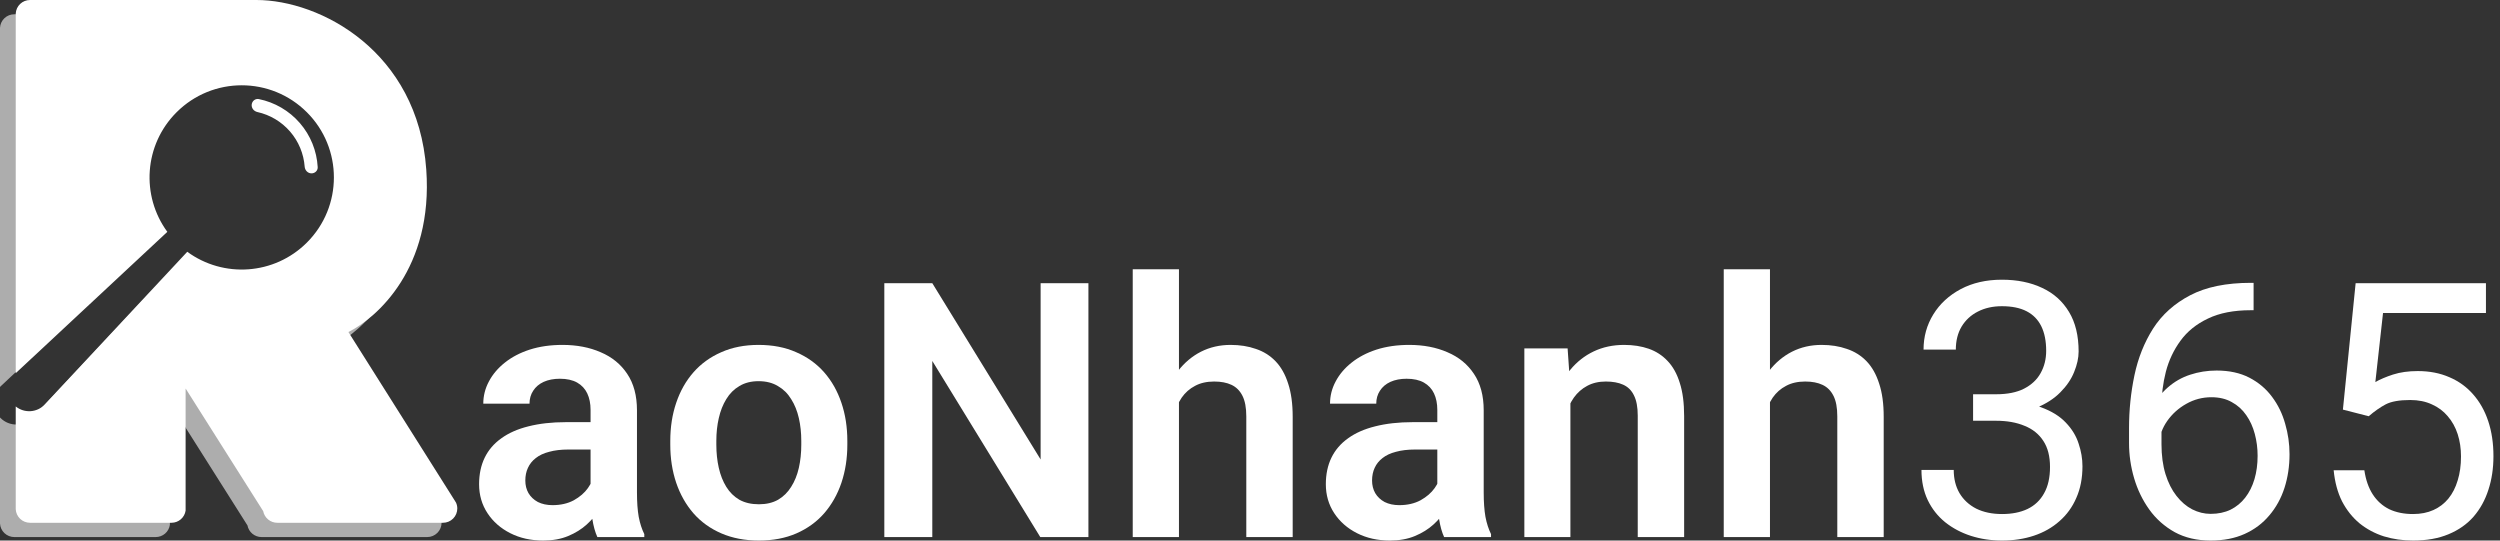 <svg width="185" height="40" viewBox="0 0 185 40" fill="none" xmlns="http://www.w3.org/2000/svg">
<rect x="0" y="0" width="185" height="40" fill="#333333" stroke="none"/>
<path d="M43.702 36.774V30.336C43.702 29.863 43.62 29.454 43.456 29.11C43.293 28.766 43.043 28.5 42.708 28.31C42.372 28.121 41.946 28.027 41.43 28.027C40.974 28.027 40.574 28.104 40.229 28.259C39.894 28.414 39.636 28.633 39.455 28.917C39.274 29.192 39.184 29.51 39.184 29.872H35.763C35.763 29.295 35.901 28.749 36.176 28.233C36.451 27.708 36.843 27.244 37.351 26.84C37.867 26.427 38.482 26.104 39.197 25.872C39.919 25.64 40.728 25.523 41.623 25.523C42.682 25.523 43.624 25.704 44.45 26.065C45.285 26.418 45.939 26.951 46.413 27.665C46.895 28.379 47.136 29.278 47.136 30.362V36.452C47.136 37.149 47.178 37.746 47.265 38.245C47.359 38.736 47.497 39.161 47.678 39.523V39.742H44.205C44.042 39.389 43.917 38.942 43.831 38.4C43.745 37.85 43.702 37.308 43.702 36.774ZM44.179 31.239L44.205 33.265H42.05C41.516 33.265 41.047 33.321 40.642 33.433C40.238 33.536 39.907 33.691 39.648 33.897C39.39 34.095 39.197 34.336 39.068 34.62C38.938 34.895 38.874 35.209 38.874 35.562C38.874 35.906 38.951 36.215 39.106 36.49C39.27 36.766 39.502 36.985 39.803 37.149C40.113 37.303 40.475 37.381 40.888 37.381C41.49 37.381 42.015 37.26 42.462 37.02C42.91 36.77 43.259 36.469 43.508 36.116C43.758 35.764 43.891 35.428 43.908 35.11L44.889 36.581C44.769 36.934 44.588 37.308 44.347 37.703C44.106 38.099 43.796 38.469 43.418 38.813C43.039 39.157 42.583 39.441 42.05 39.664C41.516 39.888 40.896 40 40.191 40C39.287 40 38.478 39.819 37.764 39.458C37.05 39.097 36.486 38.602 36.073 37.974C35.66 37.346 35.453 36.633 35.453 35.833C35.453 35.093 35.591 34.439 35.866 33.871C36.142 33.304 36.55 32.826 37.093 32.439C37.635 32.044 38.306 31.747 39.106 31.549C39.915 31.343 40.84 31.239 41.882 31.239H44.179Z" fill="white"/>
<path d="M49.601 32.904V32.633C49.601 31.609 49.747 30.667 50.04 29.807C50.333 28.938 50.758 28.186 51.318 27.549C51.877 26.913 52.562 26.418 53.37 26.065C54.179 25.704 55.1 25.523 56.133 25.523C57.183 25.523 58.112 25.704 58.921 26.065C59.739 26.418 60.427 26.913 60.986 27.549C61.546 28.186 61.972 28.938 62.264 29.807C62.557 30.667 62.703 31.609 62.703 32.633V32.904C62.703 33.919 62.557 34.861 62.264 35.729C61.972 36.59 61.546 37.342 60.986 37.987C60.427 38.624 59.743 39.118 58.934 39.471C58.125 39.824 57.2 40 56.159 40C55.126 40 54.201 39.824 53.383 39.471C52.566 39.118 51.877 38.624 51.318 37.987C50.758 37.342 50.333 36.59 50.04 35.729C49.747 34.861 49.601 33.919 49.601 32.904ZM53.009 32.633V32.904C53.009 33.514 53.069 34.086 53.19 34.62C53.31 35.153 53.495 35.622 53.745 36.026C53.994 36.43 54.317 36.749 54.713 36.981C55.117 37.205 55.599 37.316 56.159 37.316C56.709 37.316 57.183 37.205 57.579 36.981C57.974 36.749 58.297 36.43 58.547 36.026C58.805 35.622 58.994 35.153 59.115 34.62C59.235 34.086 59.295 33.514 59.295 32.904V32.633C59.295 32.031 59.235 31.467 59.115 30.942C58.994 30.409 58.805 29.94 58.547 29.536C58.297 29.123 57.97 28.801 57.566 28.569C57.17 28.328 56.692 28.207 56.133 28.207C55.582 28.207 55.109 28.328 54.713 28.569C54.317 28.801 53.994 29.123 53.745 29.536C53.495 29.94 53.31 30.409 53.19 30.942C53.069 31.467 53.009 32.031 53.009 32.633Z" fill="white"/>
<path d="M80.543 20.956V39.742H76.98L68.99 26.71V39.742H65.44V20.956H68.99L77.006 34V20.956H80.543Z" fill="white"/>
<path d="M87.243 19.924V39.742H83.822V19.924H87.243ZM86.701 32.258H85.694C85.694 31.287 85.823 30.392 86.081 29.575C86.339 28.758 86.705 28.048 87.178 27.446C87.652 26.835 88.215 26.362 88.869 26.027C89.532 25.691 90.263 25.523 91.064 25.523C91.752 25.523 92.376 25.622 92.936 25.82C93.504 26.009 93.99 26.315 94.394 26.736C94.799 27.158 95.109 27.708 95.324 28.388C95.547 29.059 95.659 29.876 95.659 30.839V39.742H92.226V30.814C92.226 30.168 92.131 29.661 91.942 29.291C91.752 28.913 91.481 28.642 91.128 28.478C90.784 28.315 90.358 28.233 89.85 28.233C89.3 28.233 88.826 28.34 88.43 28.556C88.035 28.762 87.707 29.05 87.449 29.42C87.2 29.79 87.01 30.216 86.881 30.697C86.761 31.179 86.701 31.699 86.701 32.258Z" fill="white"/>
<path d="M106.361 36.774V30.336C106.361 29.863 106.279 29.454 106.115 29.11C105.952 28.766 105.702 28.5 105.367 28.31C105.031 28.121 104.605 28.027 104.089 28.027C103.633 28.027 103.232 28.104 102.888 28.259C102.553 28.414 102.294 28.633 102.114 28.917C101.933 29.192 101.843 29.51 101.843 29.872H98.422C98.422 29.295 98.559 28.749 98.835 28.233C99.11 27.708 99.502 27.244 100.01 26.84C100.526 26.427 101.141 26.104 101.855 25.872C102.578 25.64 103.387 25.523 104.282 25.523C105.341 25.523 106.283 25.704 107.109 26.065C107.944 26.418 108.598 26.951 109.071 27.665C109.553 28.379 109.794 29.278 109.794 30.362V36.452C109.794 37.149 109.837 37.746 109.923 38.245C110.018 38.736 110.156 39.161 110.336 39.523V39.742H106.864C106.701 39.389 106.576 38.942 106.49 38.4C106.404 37.85 106.361 37.308 106.361 36.774ZM106.838 31.239L106.864 33.265H104.708C104.175 33.265 103.706 33.321 103.301 33.433C102.897 33.536 102.565 33.691 102.307 33.897C102.049 34.095 101.855 34.336 101.726 34.62C101.597 34.895 101.533 35.209 101.533 35.562C101.533 35.906 101.61 36.215 101.765 36.49C101.929 36.766 102.161 36.985 102.462 37.149C102.772 37.303 103.133 37.381 103.547 37.381C104.149 37.381 104.674 37.26 105.121 37.02C105.569 36.77 105.917 36.469 106.167 36.116C106.417 35.764 106.55 35.428 106.567 35.11L107.548 36.581C107.428 36.934 107.247 37.308 107.006 37.703C106.765 38.099 106.455 38.469 106.077 38.813C105.698 39.157 105.242 39.441 104.708 39.664C104.175 39.888 103.555 40 102.849 40C101.946 40 101.137 39.819 100.423 39.458C99.708 39.097 99.145 38.602 98.732 37.974C98.319 37.346 98.112 36.633 98.112 35.833C98.112 35.093 98.25 34.439 98.525 33.871C98.8 33.304 99.209 32.826 99.751 32.439C100.294 32.044 100.965 31.747 101.765 31.549C102.574 31.343 103.499 31.239 104.54 31.239H106.838Z" fill="white"/>
<path d="M116.21 28.762V39.742H112.802V25.782H116.003L116.21 28.762ZM115.668 32.258H114.661C114.67 31.244 114.807 30.323 115.074 29.497C115.341 28.672 115.715 27.962 116.197 27.369C116.688 26.775 117.268 26.319 117.94 26.001C118.611 25.683 119.36 25.523 120.186 25.523C120.857 25.523 121.464 25.618 122.006 25.807C122.548 25.997 123.013 26.298 123.4 26.71C123.796 27.123 124.097 27.665 124.304 28.336C124.519 28.998 124.626 29.816 124.626 30.788V39.742H121.193V30.762C121.193 30.125 121.098 29.622 120.909 29.252C120.728 28.882 120.461 28.62 120.108 28.465C119.764 28.31 119.338 28.233 118.83 28.233C118.305 28.233 117.845 28.34 117.449 28.556C117.062 28.762 116.735 29.05 116.468 29.42C116.21 29.79 116.012 30.216 115.874 30.697C115.737 31.179 115.668 31.699 115.668 32.258Z" fill="white"/>
<path d="M130.978 19.924V39.742H127.557V19.924H130.978ZM130.435 32.258H129.428C129.428 31.287 129.558 30.392 129.816 29.575C130.074 28.758 130.44 28.048 130.913 27.446C131.386 26.835 131.95 26.362 132.604 26.027C133.267 25.691 133.998 25.523 134.798 25.523C135.487 25.523 136.111 25.622 136.67 25.82C137.238 26.009 137.724 26.315 138.129 26.736C138.533 27.158 138.843 27.708 139.058 28.388C139.282 29.059 139.394 29.876 139.394 30.839V39.742H135.96V30.814C135.96 30.168 135.866 29.661 135.676 29.291C135.487 28.913 135.216 28.642 134.863 28.478C134.519 28.315 134.093 28.233 133.585 28.233C133.034 28.233 132.561 28.34 132.165 28.556C131.769 28.762 131.442 29.05 131.184 29.42C130.934 29.79 130.745 30.216 130.616 30.697C130.496 31.179 130.435 31.699 130.435 32.258Z" fill="white"/>
<path d="M146.008 29.175H147.712C148.547 29.175 149.236 29.038 149.778 28.762C150.329 28.478 150.737 28.096 151.004 27.614C151.28 27.124 151.417 26.573 151.417 25.962C151.417 25.24 151.297 24.634 151.056 24.143C150.815 23.653 150.453 23.283 149.971 23.034C149.49 22.784 148.879 22.659 148.138 22.659C147.467 22.659 146.873 22.793 146.357 23.059C145.849 23.317 145.449 23.687 145.157 24.169C144.873 24.651 144.731 25.218 144.731 25.872H142.342C142.342 24.917 142.583 24.049 143.065 23.266C143.547 22.483 144.223 21.86 145.092 21.395C145.97 20.93 146.985 20.698 148.138 20.698C149.274 20.698 150.268 20.9 151.12 21.305C151.972 21.7 152.635 22.294 153.108 23.085C153.582 23.868 153.818 24.844 153.818 26.014C153.818 26.487 153.706 26.995 153.483 27.537C153.267 28.07 152.928 28.569 152.463 29.033C152.007 29.498 151.413 29.881 150.681 30.181C149.95 30.474 149.072 30.62 148.048 30.62H146.008V29.175ZM146.008 31.136V29.704H148.048C149.244 29.704 150.234 29.846 151.017 30.13C151.8 30.414 152.415 30.792 152.863 31.265C153.319 31.738 153.638 32.259 153.818 32.827C154.008 33.386 154.102 33.945 154.102 34.504C154.102 35.381 153.952 36.16 153.65 36.839C153.358 37.519 152.94 38.095 152.398 38.568C151.865 39.041 151.236 39.398 150.514 39.639C149.791 39.88 149.003 40 148.151 40C147.334 40 146.564 39.884 145.841 39.652C145.126 39.42 144.494 39.084 143.943 38.645C143.392 38.198 142.962 37.652 142.652 37.007C142.342 36.353 142.188 35.609 142.188 34.775H144.576C144.576 35.428 144.718 36.001 145.002 36.491C145.294 36.981 145.707 37.364 146.241 37.639C146.783 37.906 147.42 38.039 148.151 38.039C148.883 38.039 149.511 37.914 150.036 37.665C150.57 37.407 150.978 37.02 151.262 36.504C151.555 35.988 151.701 35.338 151.701 34.555C151.701 33.773 151.538 33.132 151.211 32.633C150.884 32.126 150.419 31.751 149.817 31.511C149.223 31.261 148.521 31.136 147.712 31.136H146.008Z" fill="white"/>
<path d="M166.559 20.93H166.766V22.956H166.559C165.294 22.956 164.236 23.163 163.384 23.576C162.532 23.98 161.856 24.526 161.357 25.214C160.858 25.894 160.496 26.659 160.273 27.511C160.057 28.362 159.95 29.227 159.95 30.104V32.865C159.95 33.7 160.049 34.439 160.247 35.084C160.445 35.721 160.716 36.259 161.06 36.697C161.404 37.136 161.792 37.467 162.222 37.691C162.661 37.914 163.117 38.026 163.59 38.026C164.141 38.026 164.631 37.923 165.062 37.717C165.492 37.502 165.853 37.205 166.146 36.826C166.447 36.439 166.675 35.983 166.83 35.459C166.985 34.934 167.063 34.358 167.063 33.73C167.063 33.171 166.994 32.633 166.856 32.117C166.718 31.592 166.507 31.128 166.223 30.723C165.94 30.311 165.582 29.988 165.152 29.756C164.73 29.515 164.227 29.395 163.642 29.395C162.979 29.395 162.359 29.558 161.783 29.885C161.215 30.203 160.746 30.625 160.376 31.149C160.014 31.665 159.808 32.229 159.756 32.839L158.491 32.827C158.612 31.863 158.835 31.042 159.162 30.362C159.498 29.674 159.911 29.115 160.402 28.685C160.901 28.246 161.456 27.928 162.067 27.73C162.687 27.524 163.341 27.42 164.029 27.42C164.967 27.42 165.776 27.597 166.456 27.949C167.136 28.302 167.695 28.775 168.134 29.369C168.573 29.954 168.896 30.616 169.102 31.356C169.317 32.087 169.425 32.839 169.425 33.614C169.425 34.499 169.3 35.33 169.051 36.104C168.801 36.878 168.427 37.557 167.927 38.142C167.437 38.727 166.83 39.183 166.107 39.51C165.384 39.837 164.545 40 163.59 40C162.575 40 161.688 39.794 160.931 39.381C160.174 38.959 159.545 38.4 159.046 37.704C158.547 37.007 158.173 36.233 157.923 35.381C157.674 34.53 157.549 33.665 157.549 32.788V31.665C157.549 30.341 157.682 29.042 157.949 27.769C158.216 26.496 158.676 25.343 159.33 24.311C159.993 23.279 160.909 22.457 162.08 21.847C163.25 21.236 164.743 20.93 166.559 20.93Z" fill="white"/>
<path d="M175.285 30.801L173.375 30.311L174.317 20.956H183.96V23.163H176.344L175.776 28.272C176.12 28.074 176.555 27.889 177.08 27.717C177.613 27.545 178.224 27.459 178.913 27.459C179.782 27.459 180.561 27.61 181.249 27.911C181.938 28.203 182.523 28.625 183.005 29.175C183.495 29.726 183.87 30.388 184.128 31.162C184.386 31.936 184.515 32.801 184.515 33.755C184.515 34.659 184.39 35.489 184.141 36.246C183.9 37.003 183.534 37.665 183.044 38.233C182.553 38.792 181.933 39.226 181.185 39.536C180.445 39.845 179.571 40 178.564 40C177.807 40 177.088 39.897 176.408 39.691C175.737 39.476 175.135 39.153 174.601 38.723C174.076 38.284 173.646 37.742 173.31 37.097C172.983 36.444 172.777 35.678 172.691 34.801H174.963C175.066 35.506 175.272 36.099 175.582 36.581C175.892 37.063 176.297 37.428 176.796 37.678C177.303 37.919 177.893 38.039 178.564 38.039C179.132 38.039 179.636 37.94 180.075 37.742C180.513 37.544 180.883 37.261 181.185 36.891C181.486 36.521 181.714 36.074 181.869 35.549C182.032 35.024 182.114 34.435 182.114 33.781C182.114 33.188 182.032 32.637 181.869 32.13C181.705 31.622 181.46 31.179 181.133 30.801C180.815 30.422 180.423 30.13 179.958 29.924C179.494 29.708 178.96 29.601 178.358 29.601C177.557 29.601 176.951 29.708 176.538 29.924C176.133 30.139 175.716 30.431 175.285 30.801Z" fill="white"/>
<path fill-rule="evenodd" clip-rule="evenodd" d="M32.366 39.432C32.565 39.234 32.676 38.965 32.676 38.685C32.676 38.534 32.644 38.386 32.581 38.249L32.425 38.002L24.618 25.627C26.714 24.582 30.904 20.922 30.38 13.604C29.759 4.844 22.523 1.057 17.809 1.057H1.057C0.786 1.056 0.525 1.16 0.328 1.347C0.131 1.534 0.014 1.789 0 2.06V28.636C0.024 28.611 0.049 28.586 0.075 28.561L9.346 19.856C6.533 16.208 6.799 10.953 10.144 7.61C13.778 3.978 19.669 3.978 23.303 7.61C26.936 11.242 26.936 17.13 23.303 20.762C19.982 24.082 14.774 24.367 11.129 21.619L2.41 30.895C1.772 31.574 0.697 31.591 0.038 30.932C0.025 30.919 0.012 30.906 0 30.892V38.739C0.014 39.009 0.131 39.265 0.328 39.451C0.525 39.638 0.786 39.742 1.057 39.742H11.527C11.78 39.741 12.024 39.651 12.216 39.486C12.408 39.321 12.534 39.092 12.571 38.842V29.806L18.313 38.882C18.36 39.124 18.488 39.342 18.678 39.499C18.867 39.656 19.106 39.742 19.352 39.742H31.619C31.899 39.742 32.168 39.63 32.366 39.432Z" fill="white" fill-opacity="0.6"/>
<path fill-rule="evenodd" clip-rule="evenodd" d="M33.84 37.628C33.84 37.908 33.729 38.177 33.531 38.375C33.332 38.574 33.063 38.685 32.783 38.685H20.516C20.27 38.685 20.032 38.599 19.842 38.442C19.652 38.285 19.523 38.067 19.477 37.826L13.735 28.75V37.785C13.698 38.036 13.572 38.264 13.38 38.429C13.188 38.594 12.944 38.685 12.691 38.685H2.222C1.95 38.685 1.689 38.581 1.492 38.395C1.295 38.208 1.178 37.953 1.164 37.682V30.077C1.802 30.595 2.746 30.541 3.319 29.927L13.858 18.631C16.526 20.589 20.297 20.362 22.71 17.95C25.374 15.288 25.374 10.971 22.71 8.309C20.047 5.646 15.728 5.646 13.065 8.309C10.651 10.72 10.424 14.49 12.383 17.157L1.164 27.614V1.003C1.178 0.732 1.295 0.477 1.492 0.29C1.689 0.104 1.95 -0 2.222 8.91524e-07H18.973C23.687 8.91524e-07 30.923 3.787 31.544 12.547C32.068 19.866 27.878 23.525 25.782 24.57L33.59 36.945L33.745 37.193C33.808 37.329 33.84 37.478 33.84 37.628ZM23.51 12.365C23.525 12.63 23.301 12.838 23.036 12.829C22.771 12.821 22.566 12.599 22.546 12.335C22.475 11.379 22.098 10.466 21.465 9.734C20.831 9.002 19.982 8.498 19.045 8.29C18.787 8.232 18.596 7.998 18.626 7.734C18.656 7.471 18.894 7.28 19.154 7.332C20.33 7.571 21.399 8.192 22.19 9.106C22.981 10.02 23.443 11.168 23.51 12.365Z" fill="white"/>
</svg>
